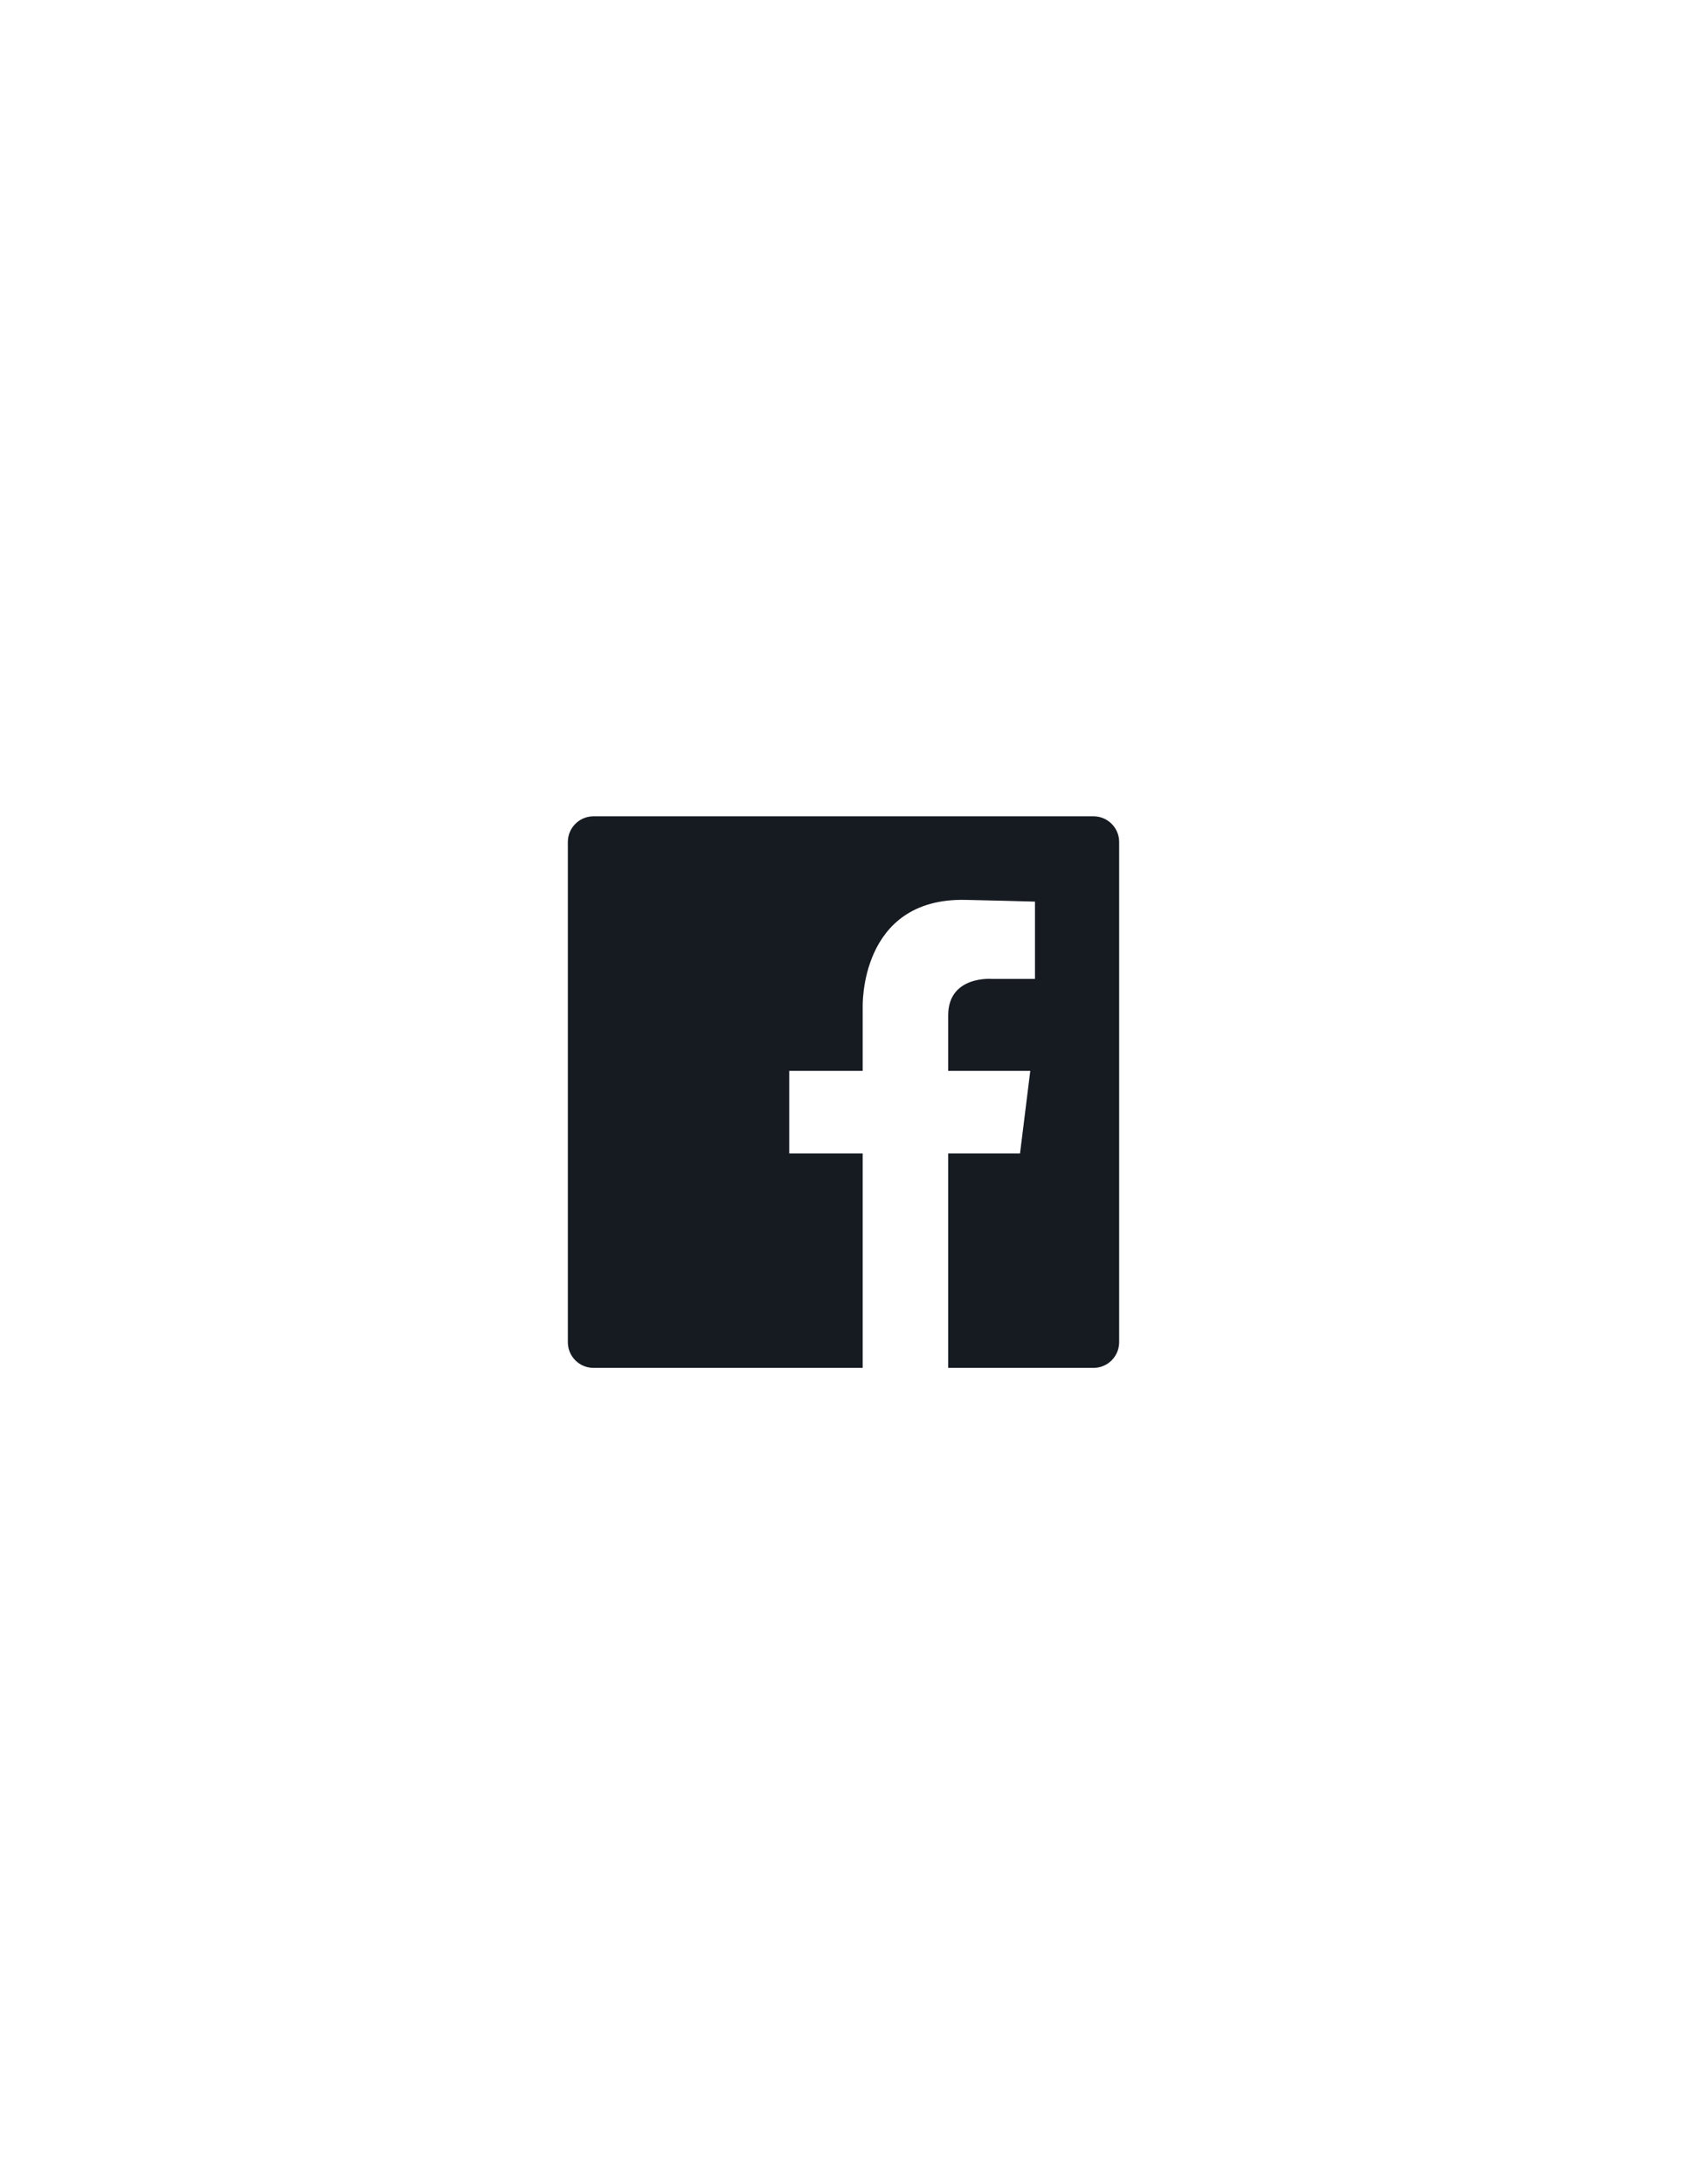 <?xml version="1.0" encoding="utf-8"?>
<!-- Generator: Adobe Illustrator 16.0.0, SVG Export Plug-In . SVG Version: 6.00 Build 0)  -->
<!DOCTYPE svg PUBLIC "-//W3C//DTD SVG 1.1//EN" "http://www.w3.org/Graphics/SVG/1.1/DTD/svg11.dtd">
<svg version="1.1" id="Layer_2" xmlns="http://www.w3.org/2000/svg" xmlns:xlink="http://www.w3.org/1999/xlink" x="0px" y="0px"
	 width="612px" height="792px" viewBox="0 0 612 792" enable-background="new 0 0 612 792" xml:space="preserve">
<g>
	<g id="XMLID_1_">
		<g>
			<path fill="#161A21" d="M359.92,354.96h15.54v-28.03c-6.239-0.18-14.43-0.391-25.16-0.63c-38.76-0.851-37.34,39.05-37.34,39.05
				v22.95h-26.65v29.95h26.65V496H215.3c-5.13,0-9.3-4.171-9.3-9.301V305.3c0-5.13,4.17-9.3,9.3-9.3h181.4c5.13,0,9.3,4.17,9.3,9.3
				v181.399c0,5.13-4.17,9.3-9.3,9.3h-52.72v-77.75h26.06l3.72-29.949H343.98v-20.12C343.98,353.6,359.92,354.96,359.92,354.96z"/>
		</g>
	</g>
</g>
</svg>
